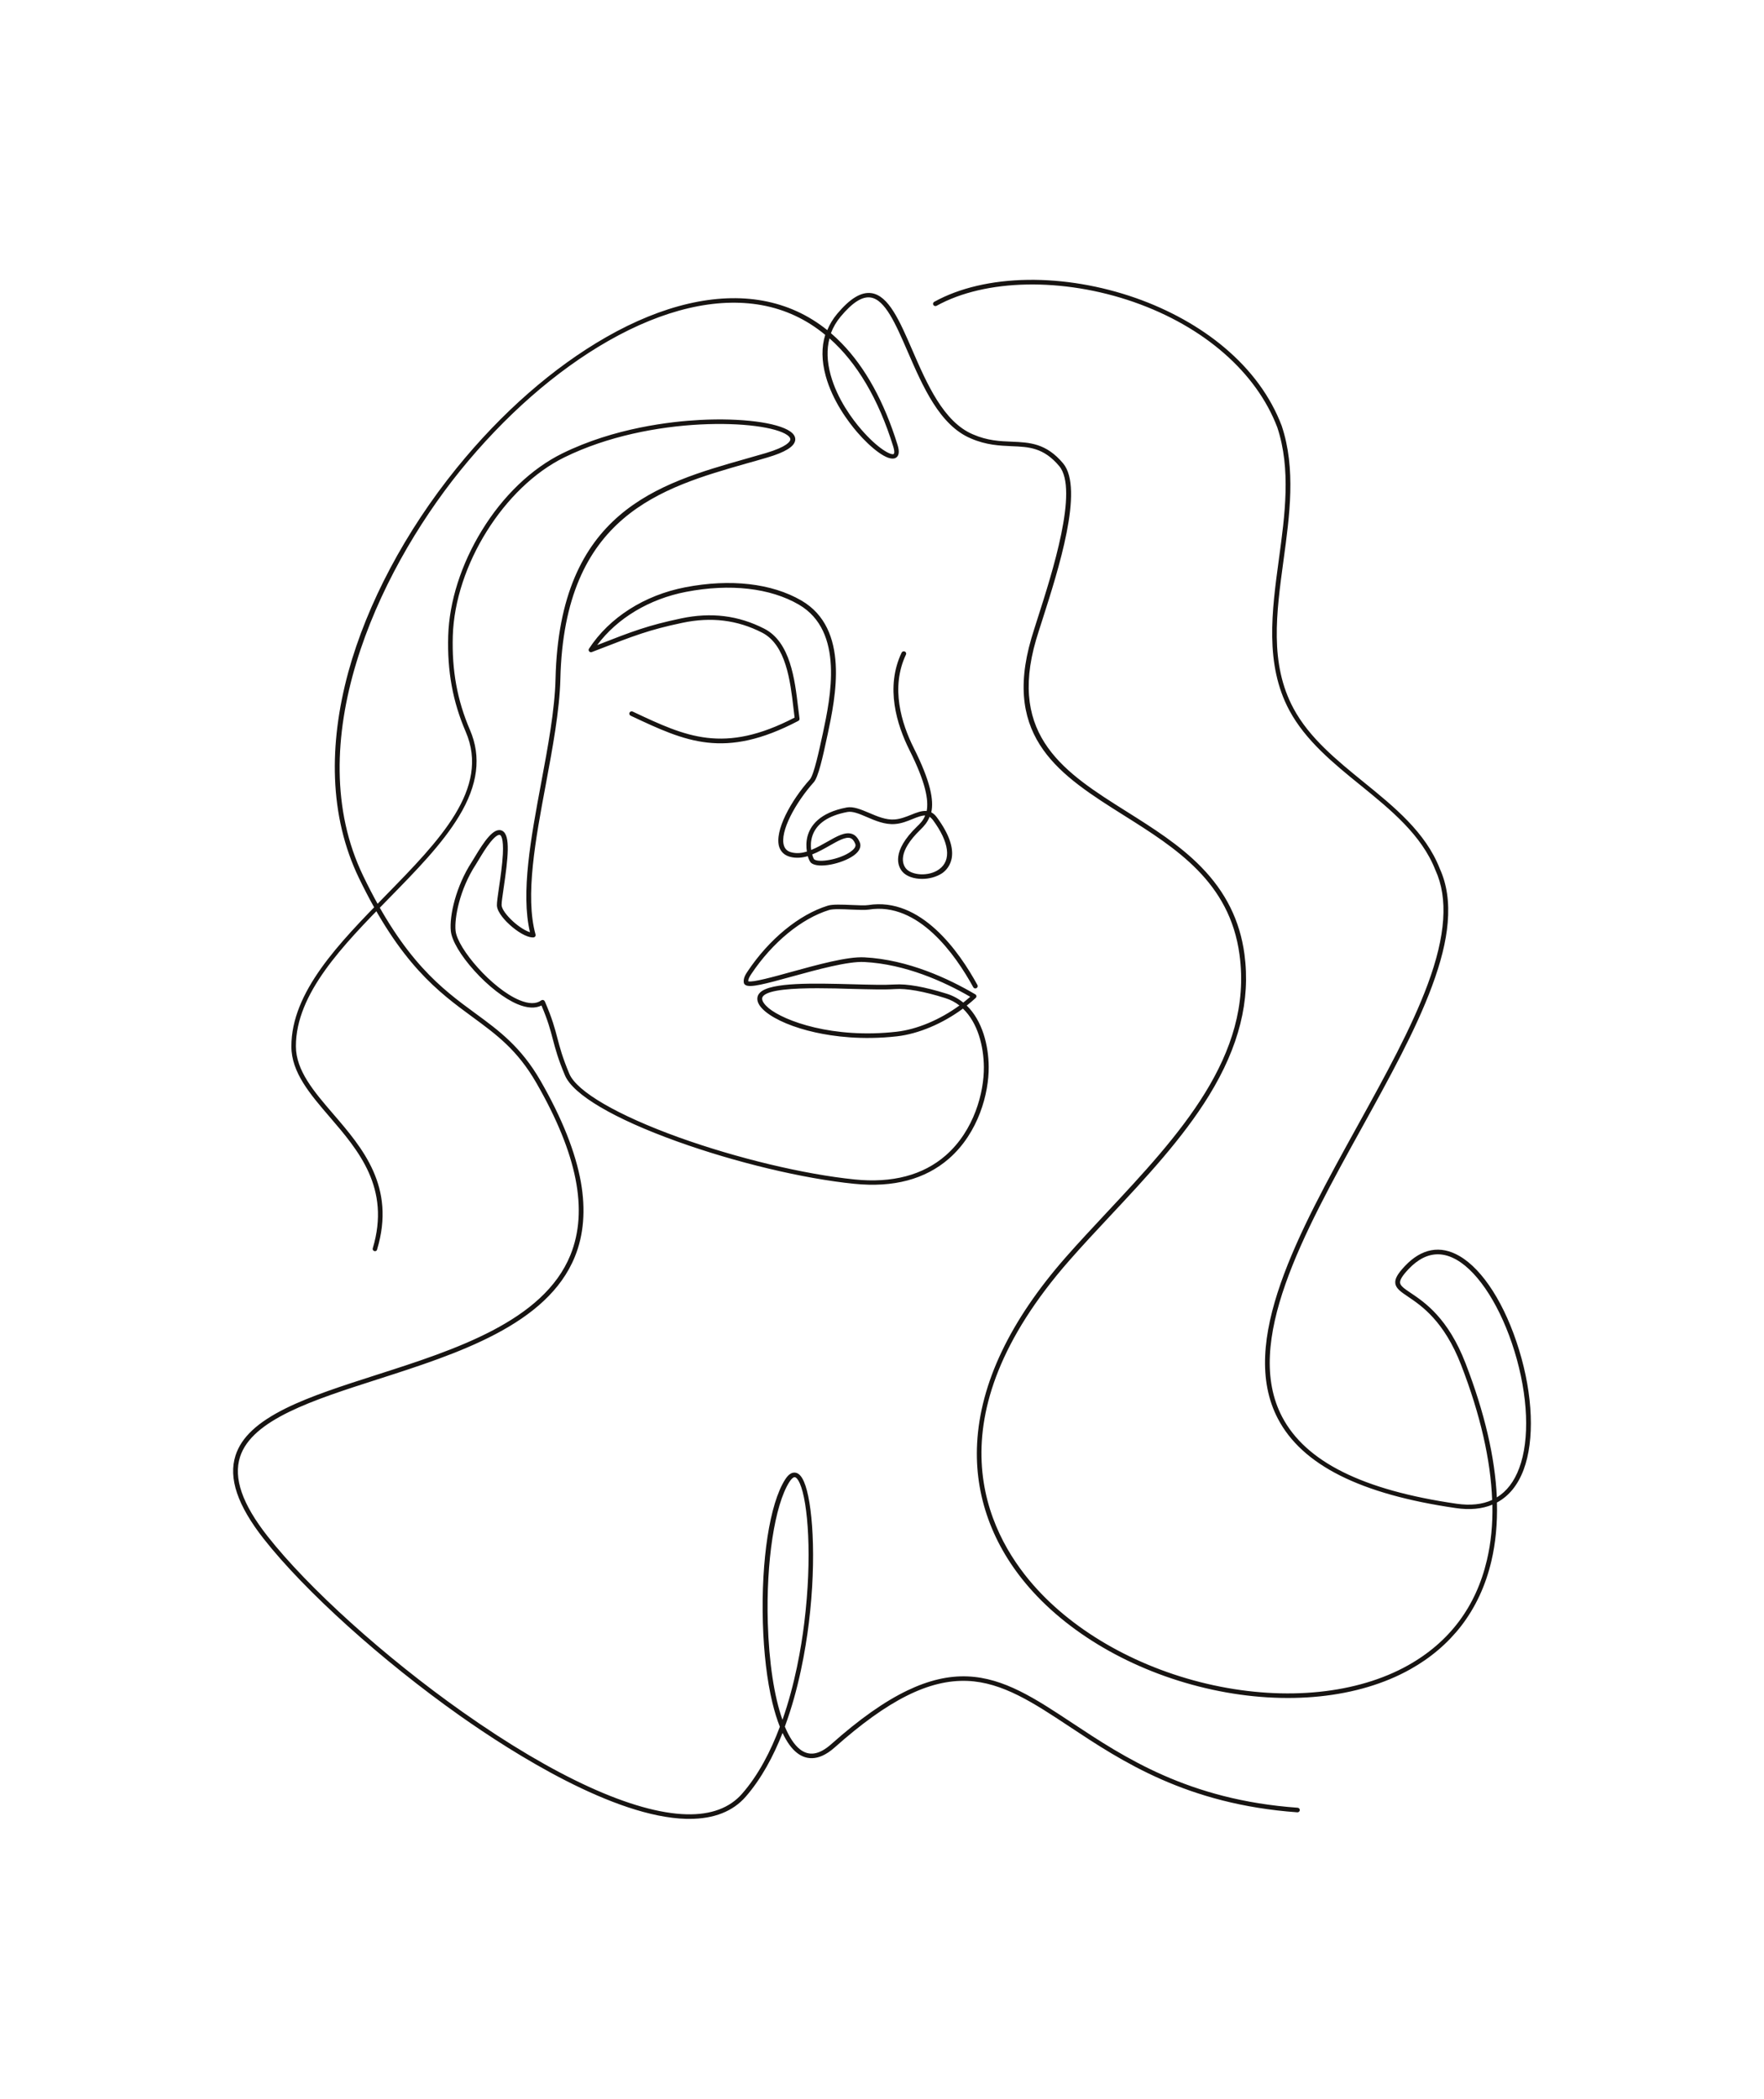 <svg width="454" height="540" viewBox="0 0 454 540" fill="none" xmlns="http://www.w3.org/2000/svg">
<g clip-path="url(#clip0_933_6406)">
<path d="M177.457 468C177.212 468 176.947 468 176.702 468C158.022 467.548 132.135 451.175 118.355 441.456C98.287 427.282 78.484 409.435 67.889 395.967C61.111 387.348 58.743 380.32 60.621 374.489C62.132 369.816 66.256 365.968 73.605 362.336C80.056 359.156 88.223 356.544 96.838 353.776C117.028 347.317 139.893 339.974 146.814 322.913C151.448 311.468 148.59 296.998 138.056 278.661C133.156 270.14 127.787 266.214 121.581 261.659C112.884 255.278 103.044 248.073 92.326 225.81C88.631 218.113 86.569 209.514 86.222 200.267C85.895 191.629 87.059 182.421 89.652 172.899C94.47 155.328 104.351 136.716 117.477 120.499C129.094 106.167 142.425 94.505 156.042 86.731C170.516 78.465 184.439 75.226 196.3 77.366C202.466 78.485 208.039 81.017 212.918 84.944C213.531 83.452 214.368 82.058 215.45 80.762C218.757 76.816 221.615 75.069 224.249 75.422C228.699 76.031 231.537 82.549 234.803 90.088C238.56 98.746 242.826 108.562 250.4 111.762C254.136 113.392 257.341 113.529 260.445 113.647C264.977 113.844 269.244 114.02 273.612 119.223C279.084 125.761 272.326 146.807 268.304 159.392C267.631 161.473 267.059 163.279 266.651 164.634C259.383 189.567 274.245 198.932 289.985 208.827C296.681 213.048 303.602 217.387 309.155 223.081C315.484 229.559 319.118 236.882 320.281 245.501C321.874 257.399 318.893 269.296 311.176 281.861C304.378 292.915 294.885 303.065 285.678 312.901C282.023 316.808 278.553 320.518 275.266 324.268C239.376 365.104 253.973 394.102 265.875 407.747C276.695 420.155 293.619 429.579 312.34 433.623C331.081 437.667 349.332 435.802 362.377 428.499C373.034 422.53 379.873 413.421 382.69 401.405C383.732 396.988 384.201 392.237 384.099 387.152C381.445 388.251 378.301 388.566 374.708 388.036C350.128 384.482 335.144 376.963 328.897 365.046C318.587 345.373 334.245 317.063 349.373 289.695C356.498 276.796 363.235 264.624 367.44 253.295C372.095 240.75 372.748 231.13 369.441 223.905C369.441 223.886 369.441 223.886 369.421 223.866C365.909 214.854 357.927 208.356 350.21 202.093C343.228 196.439 336.021 190.569 331.836 182.774C325.467 170.897 327.345 157.173 329.142 143.921C330.693 132.514 332.306 120.695 328.733 109.956C323.344 95.801 309.89 84.041 291.823 77.719C273.551 71.358 253.626 71.731 241.05 78.681C240.764 78.838 240.377 78.74 240.213 78.465C240.05 78.19 240.152 77.817 240.438 77.66C246.889 74.087 255.239 72.144 264.548 72.006C273.633 71.888 283.207 73.498 292.251 76.659C300.867 79.683 308.747 84.061 315.055 89.361C322.017 95.212 327.018 102.025 329.897 109.623V109.642C333.551 120.637 331.918 132.573 330.346 144.117C328.488 157.801 326.712 170.72 332.898 182.264C336.961 189.862 344.085 195.634 350.965 201.229C358.805 207.59 366.91 214.167 370.543 223.473C372.381 227.518 373.054 232.092 372.585 237.471C372.177 242.242 370.85 247.563 368.563 253.727C364.337 265.134 357.58 277.346 350.434 290.284C335.45 317.397 319.955 345.432 329.979 364.555C336.021 376.099 350.7 383.422 374.871 386.916C378.444 387.427 381.506 387.113 384.038 385.935C383.65 375.628 380.996 364.005 376.055 351.224C371.666 339.896 365.848 335.969 362.377 333.633C360.581 332.416 359.274 331.552 359.111 330.197C358.968 329.059 359.683 327.763 361.581 325.76C365.848 321.225 370.707 320.322 375.606 323.169C381.67 326.663 387.406 335.694 390.959 347.317C394.552 359.018 394.98 370.543 392.143 378.141C390.652 382.126 388.345 384.953 385.263 386.602C385.406 391.982 384.936 397.008 383.834 401.68C382.364 407.963 379.751 413.578 376.076 418.349C372.605 422.825 368.196 426.594 362.949 429.52C349.638 436.98 331.081 438.885 312.034 434.762C293.068 430.658 275.878 421.097 264.895 408.493C255.402 397.616 250.768 384.776 251.482 371.367C252.299 355.897 259.975 339.798 274.286 323.502C277.593 319.733 281.064 316.042 284.718 312.115C303.296 292.247 322.527 271.691 319.016 245.658C316.505 226.948 302.663 218.231 289.271 209.809C273.143 199.659 257.913 190.078 265.426 164.3C265.834 162.926 266.406 161.119 267.079 159.019C270.775 147.475 277.675 125.977 272.612 119.93C268.59 115.139 264.773 114.982 260.343 114.806C257.28 114.668 253.81 114.531 249.849 112.803C241.826 109.426 237.478 99.374 233.619 90.5C230.496 83.295 227.78 77.052 224.024 76.541C221.88 76.247 219.369 77.857 216.368 81.449C215.266 82.765 214.429 84.198 213.857 85.729C214.796 86.534 215.695 87.379 216.572 88.282C222.717 94.564 227.576 103.399 231.006 114.491C231.557 116.258 231.373 117.377 230.496 117.829C228.515 118.85 224.004 115.139 220.656 111.252C218.369 108.602 214.286 103.203 212.51 96.724C211.448 92.837 211.407 89.302 212.387 86.161C207.569 82.176 202.078 79.604 195.974 78.504C184.419 76.423 170.802 79.604 156.572 87.712C143.078 95.408 129.869 106.992 118.376 121.186C96.736 148.044 77.137 191.413 93.449 225.319C104.024 247.307 113.741 254.434 122.316 260.717C128.379 265.154 134.095 269.355 139.117 278.092C144.65 287.712 148.141 296.507 149.509 304.203C150.754 311.291 150.244 317.73 147.957 323.345C140.832 340.917 117.661 348.338 97.226 354.895C80.587 360.235 64.868 365.261 61.785 374.842C60.029 380.3 62.336 386.975 68.849 395.26C79.362 408.63 99.063 426.398 119.049 440.494C142.629 457.143 163.105 466.488 176.702 466.822C182.99 466.979 187.808 465.193 191.013 461.502C195.218 456.692 198.362 450.586 200.71 444.303C199.995 442.517 199.363 440.455 198.791 438.119C197.403 432.386 196.566 425.279 196.341 417.544C195.872 401.405 198.097 386.956 202.037 380.732C202.854 379.436 203.691 378.847 204.568 378.906C205.487 378.965 206.263 379.731 206.916 381.243C209.08 386.17 210.264 400.62 208.161 417.681C207.324 424.415 205.589 434.546 201.996 444.264C203.119 446.954 204.425 448.956 205.875 450.095C208.223 451.94 210.856 451.508 213.939 448.779C221.207 442.32 227.617 437.805 233.497 434.978C238.988 432.347 244.051 431.149 249.012 431.346C258.423 431.719 266.508 437.078 275.899 443.282C289.25 452.117 305.868 463.131 333.959 465.134C334.307 465.153 334.552 465.448 334.531 465.762C334.511 466.096 334.225 466.331 333.878 466.312C305.48 464.27 288.699 453.177 275.225 444.244C265.998 438.138 258.036 432.877 248.992 432.504C239.131 432.111 228.577 437.392 214.796 449.643C210.366 453.57 207.1 452.569 205.12 451.018C203.731 449.938 202.506 448.21 201.404 445.893C199.056 451.881 195.974 457.634 191.952 462.267C188.645 466.076 183.765 468 177.457 468ZM204.507 380.084C204.14 380.084 203.65 380.536 203.139 381.341C199.383 387.289 197.158 401.818 197.607 417.504C197.913 427.792 199.26 436.529 201.384 442.517C204.609 433.309 206.222 423.905 206.998 417.544C209.08 400.679 207.957 386.485 205.855 381.694C205.426 380.712 204.936 380.104 204.528 380.084H204.507ZM370.053 322.737C367.44 322.737 364.909 324.013 362.5 326.565C360.928 328.234 360.254 329.333 360.336 330.079C360.438 330.884 361.479 331.611 363.071 332.671C366.665 335.086 372.687 339.13 377.199 350.812C382.078 363.455 384.773 374.98 385.242 385.287C387.774 383.736 389.713 381.223 390.999 377.748C393.755 370.386 393.306 359.136 389.774 347.651C386.345 336.48 380.669 327.488 374.953 324.19C373.299 323.228 371.666 322.737 370.053 322.737ZM213.49 87.064C212.734 89.872 212.837 93.013 213.776 96.449C215.49 102.731 219.451 107.973 221.676 110.526C225.882 115.395 229.271 117.181 229.985 116.828C230.149 116.749 230.312 116.239 229.883 114.864C226.106 102.672 220.553 93.308 213.49 87.064ZM237.314 226.143C235.232 226.143 233.231 225.495 232.19 224.219C231.108 222.904 229.332 219.134 236.008 212.675C236.763 211.949 237.6 211.144 238.11 209.828C237.253 209.809 236.232 210.182 234.885 210.732C233.537 211.281 232.006 211.91 230.312 212.027C227.74 212.224 225.269 211.163 223.085 210.221C221.207 209.416 219.451 208.67 218.104 208.925C213.184 209.848 210.162 211.91 209.101 215.011C208.651 216.347 208.631 217.642 208.774 218.702C210.203 218.133 211.591 217.328 212.918 216.582C215.368 215.188 217.491 213.971 219.247 214.56C220.145 214.854 220.798 215.581 221.288 216.759C221.554 217.426 221.697 218.742 219.614 220.195C216.675 222.236 210.693 223.552 208.794 222.06C208.508 221.844 208.161 221.196 207.896 220.293C206.447 220.705 204.956 220.862 203.446 220.489C201.996 220.136 201.016 219.272 200.567 217.976C199.199 213.873 203.609 205.921 208.447 200.542C209.488 199.384 210.897 192.728 211.673 189.155L211.775 188.704C213.735 179.515 217.369 162.415 205.589 155.563C198.219 151.283 187.91 150.105 176.579 152.285C167.107 154.11 158.859 159.058 153.694 165.988C162.84 162.415 166.739 160.923 175.314 159.117C183.051 157.487 190.033 158.351 196.709 161.767C203.425 165.203 204.568 174.902 205.405 181.989C205.528 183.03 205.65 184.031 205.773 184.895C205.814 185.13 205.691 185.366 205.467 185.484C186.419 195.477 176.436 190.785 162.595 184.286L162.309 184.149C162.003 184.011 161.88 183.658 162.023 183.363C162.166 183.069 162.534 182.951 162.84 183.089L163.126 183.226C176.538 189.528 186.256 194.103 204.507 184.64C204.405 183.854 204.303 182.99 204.201 182.107C203.405 175.294 202.302 165.949 196.157 162.788C189.767 159.51 183.03 158.685 175.599 160.256C167.025 162.062 163.166 163.574 153.857 167.186L152.326 167.775C152.081 167.873 151.795 167.795 151.632 167.598C151.469 167.402 151.448 167.127 151.591 166.911C156.838 158.881 165.861 153.129 176.375 151.107C188.012 148.869 198.628 150.086 206.263 154.523C218.777 161.807 215.021 179.437 213.02 188.919L212.918 189.371C211.734 194.927 210.591 200.012 209.427 201.288C204.752 206.51 200.608 214.03 201.771 217.603C202.078 218.526 202.731 219.095 203.772 219.331C205.058 219.645 206.365 219.507 207.671 219.115C207.488 217.956 207.467 216.582 207.814 215.227C208.508 212.557 210.836 209.102 217.92 207.767C219.635 207.453 221.574 208.277 223.636 209.141C225.8 210.064 228.025 211.026 230.271 210.849C231.761 210.732 233.15 210.182 234.477 209.652C235.824 209.102 237.212 208.552 238.498 208.67C239.029 205.921 238.274 201.386 234.068 193.003C230.802 186.485 227.801 176.845 232.047 167.932C232.19 167.637 232.558 167.5 232.864 167.637C233.17 167.775 233.313 168.128 233.17 168.423C229.128 176.924 232.027 186.191 235.191 192.493C239.499 201.092 240.377 205.902 239.682 209.023C240.193 209.279 240.683 209.691 241.132 210.319C247.808 219.37 244.317 223.375 242.5 224.671C241.009 225.652 239.131 226.143 237.314 226.143ZM239.254 210.162C238.723 211.536 237.845 212.557 236.886 213.48C230.904 219.272 232.292 222.393 233.17 223.473C234.599 225.221 238.988 225.633 241.703 223.67C244.929 221.353 244.337 216.72 240.07 210.947C239.805 210.614 239.539 210.359 239.254 210.162ZM209.55 221.117C210.754 222.04 216.042 221.157 218.859 219.193C219.594 218.683 220.431 217.898 220.125 217.151C219.798 216.307 219.369 215.816 218.839 215.64C217.634 215.247 215.654 216.366 213.551 217.564C212.122 218.369 210.611 219.233 209.039 219.841C209.203 220.548 209.448 220.999 209.55 221.117ZM96.511 321.932C96.45 321.932 96.389 321.932 96.348 321.912C96.021 321.814 95.837 321.5 95.939 321.186C100.594 305.695 92.224 295.977 84.854 287.398C79.791 281.508 75.014 275.952 74.993 269.296C74.953 255.239 87.304 242.635 99.226 230.443C113.088 216.288 126.174 202.918 119.866 188.291C116.518 180.536 115.089 172.703 115.354 163.613C115.62 154.798 118.682 145.178 124.01 136.5C129.461 127.587 136.811 120.558 144.711 116.671C158.124 110.074 172.68 108.445 180.172 108.052C190.768 107.502 200.077 108.7 203.384 111.016C204.63 111.88 204.752 112.764 204.65 113.353C204.364 114.943 202.037 116.376 197.505 117.711C195.79 118.222 194.014 118.732 192.299 119.203C170.23 125.505 145.242 132.593 144.221 174.686C144.017 182.814 142.221 192.453 140.485 201.779C137.831 215.934 135.096 230.58 137.831 240.456C137.872 240.632 137.852 240.809 137.729 240.966C137.627 241.104 137.443 241.202 137.26 241.202C135.484 241.261 132.973 239.572 131.217 237.982C130.441 237.295 127.93 234.86 127.889 232.956C127.869 232.19 128.114 230.502 128.42 228.381C128.808 225.751 129.277 222.492 129.42 219.763C129.624 215.659 128.93 214.972 128.706 214.854C128.542 214.776 127.869 214.638 126.236 216.661C125.092 218.074 123.99 219.92 123.173 221.274C122.867 221.765 122.622 222.197 122.418 222.511C118.294 228.853 116.906 236.254 117.253 239.494C117.722 244.029 126.623 254.395 133.687 257.34C136.096 258.341 137.974 258.361 139.281 257.418C139.424 257.301 139.628 257.261 139.812 257.32C139.995 257.359 140.138 257.497 140.22 257.654C142.139 262.071 142.813 264.663 143.466 267.156C144.099 269.571 144.752 272.064 146.528 276.286C148.468 280.88 159.002 286.985 174.681 292.64C189.604 297.999 206.957 302.162 219.961 303.477C229.679 304.459 237.559 302.378 243.398 297.293C250.727 290.892 253.279 281.037 253.218 274.558C253.177 269.237 251.666 263.171 247.828 259.519C242.602 263.387 236.375 266.018 230.863 266.646C221.819 267.667 214.449 266.665 209.856 265.645C204.323 264.427 199.648 262.464 197.015 260.304C195.667 259.185 194.953 258.106 194.912 257.065C194.892 256.437 195.116 255.867 195.627 255.377C198.383 252.687 209.59 253.001 219.492 253.256C223.718 253.374 227.699 253.472 230.23 253.315C233.435 253.099 237.947 253.904 243.663 255.691C245.297 256.201 246.705 256.986 247.91 257.968C248.522 257.497 249.114 256.986 249.706 256.476C243.03 252.608 233.088 248.073 222.432 247.523C218.247 247.307 210.325 249.487 203.956 251.234C196.831 253.197 193.054 254.199 191.87 253.453C191.605 253.295 191.441 253.04 191.421 252.765C191.278 251.646 191.952 250.625 192.401 249.958C197.954 241.634 205.671 235.312 213.041 233.034C214.286 232.642 216.797 232.76 219.206 232.858C220.962 232.936 222.636 233.015 223.473 232.877C236.988 230.737 246.869 244.853 251.564 253.453C251.727 253.747 251.605 254.1 251.299 254.257C250.992 254.415 250.625 254.297 250.482 254.002C245.909 245.678 236.375 232.014 223.636 234.036C222.656 234.193 220.941 234.114 219.104 234.036C216.899 233.938 214.408 233.82 213.367 234.153C206.263 236.352 198.791 242.497 193.381 250.586C192.952 251.234 192.544 251.882 192.585 252.491C193.626 252.844 199.138 251.332 203.588 250.095C210.387 248.23 218.063 246.09 222.472 246.326C233.742 246.915 244.215 251.843 251.013 255.848C251.176 255.946 251.278 256.103 251.299 256.28C251.319 256.456 251.258 256.633 251.115 256.77C250.38 257.458 249.604 258.106 248.808 258.734C252.83 262.641 254.422 268.962 254.463 274.499C254.524 281.233 251.87 291.442 244.235 298.117C238.131 303.438 229.944 305.617 219.859 304.596C206.753 303.281 189.298 299.099 174.272 293.7C158.042 287.869 147.508 281.665 145.405 276.698C143.588 272.398 142.935 269.866 142.282 267.411C141.649 264.977 141.036 262.66 139.362 258.714C137.77 259.519 135.688 259.421 133.197 258.38C129.808 256.967 125.664 253.747 122.071 249.762C118.539 245.835 116.293 242.026 116.028 239.572C115.62 235.606 117.355 228.048 121.377 221.844C121.56 221.549 121.826 221.137 122.112 220.646C124.561 216.562 127.134 212.656 129.277 213.775C131.441 214.894 130.747 220.842 129.624 228.499C129.339 230.482 129.073 232.19 129.094 232.877C129.114 233.839 130.278 235.469 132.033 237.079C133.565 238.473 135.239 239.513 136.402 239.867C133.993 229.756 136.668 215.424 139.26 201.543C140.996 192.257 142.792 182.676 142.976 174.627C144.017 131.69 169.454 124.445 191.911 118.065C193.626 117.574 195.402 117.063 197.117 116.573C202.527 114.963 203.323 113.628 203.405 113.137C203.466 112.764 203.201 112.351 202.609 111.939C197.015 107.993 167.535 106.717 145.222 117.692C129.686 125.329 117.09 145.511 116.538 163.613C116.273 172.526 117.682 180.202 120.948 187.8C123.929 194.711 123.01 201.975 118.131 210.025C113.823 217.151 107.147 223.964 100.063 231.189C88.284 243.204 76.116 255.651 76.157 269.237C76.178 275.481 80.812 280.88 85.732 286.593C93.306 295.388 101.901 305.381 97.062 321.461C97.022 321.775 96.776 321.932 96.511 321.932ZM210.407 254.277C204.038 254.277 198.097 254.65 196.504 256.201C196.259 256.456 196.137 256.712 196.157 257.006C196.178 257.674 196.79 258.518 197.831 259.401C201.874 262.719 214.368 267.313 230.741 265.468C235.987 264.879 241.908 262.385 246.93 258.714C245.868 257.89 244.664 257.242 243.275 256.81C237.804 255.082 233.313 254.277 230.312 254.493C227.719 254.67 223.718 254.552 219.471 254.454C216.634 254.356 213.469 254.277 210.407 254.277Z" fill="#171412"/>
</g>
<defs>
<clipPath id="clip0_933_6406">
<rect width="453.967" height="538.683" fill="white" transform="translate(0 0.658)"/>
</clipPath>
</defs>
</svg>
